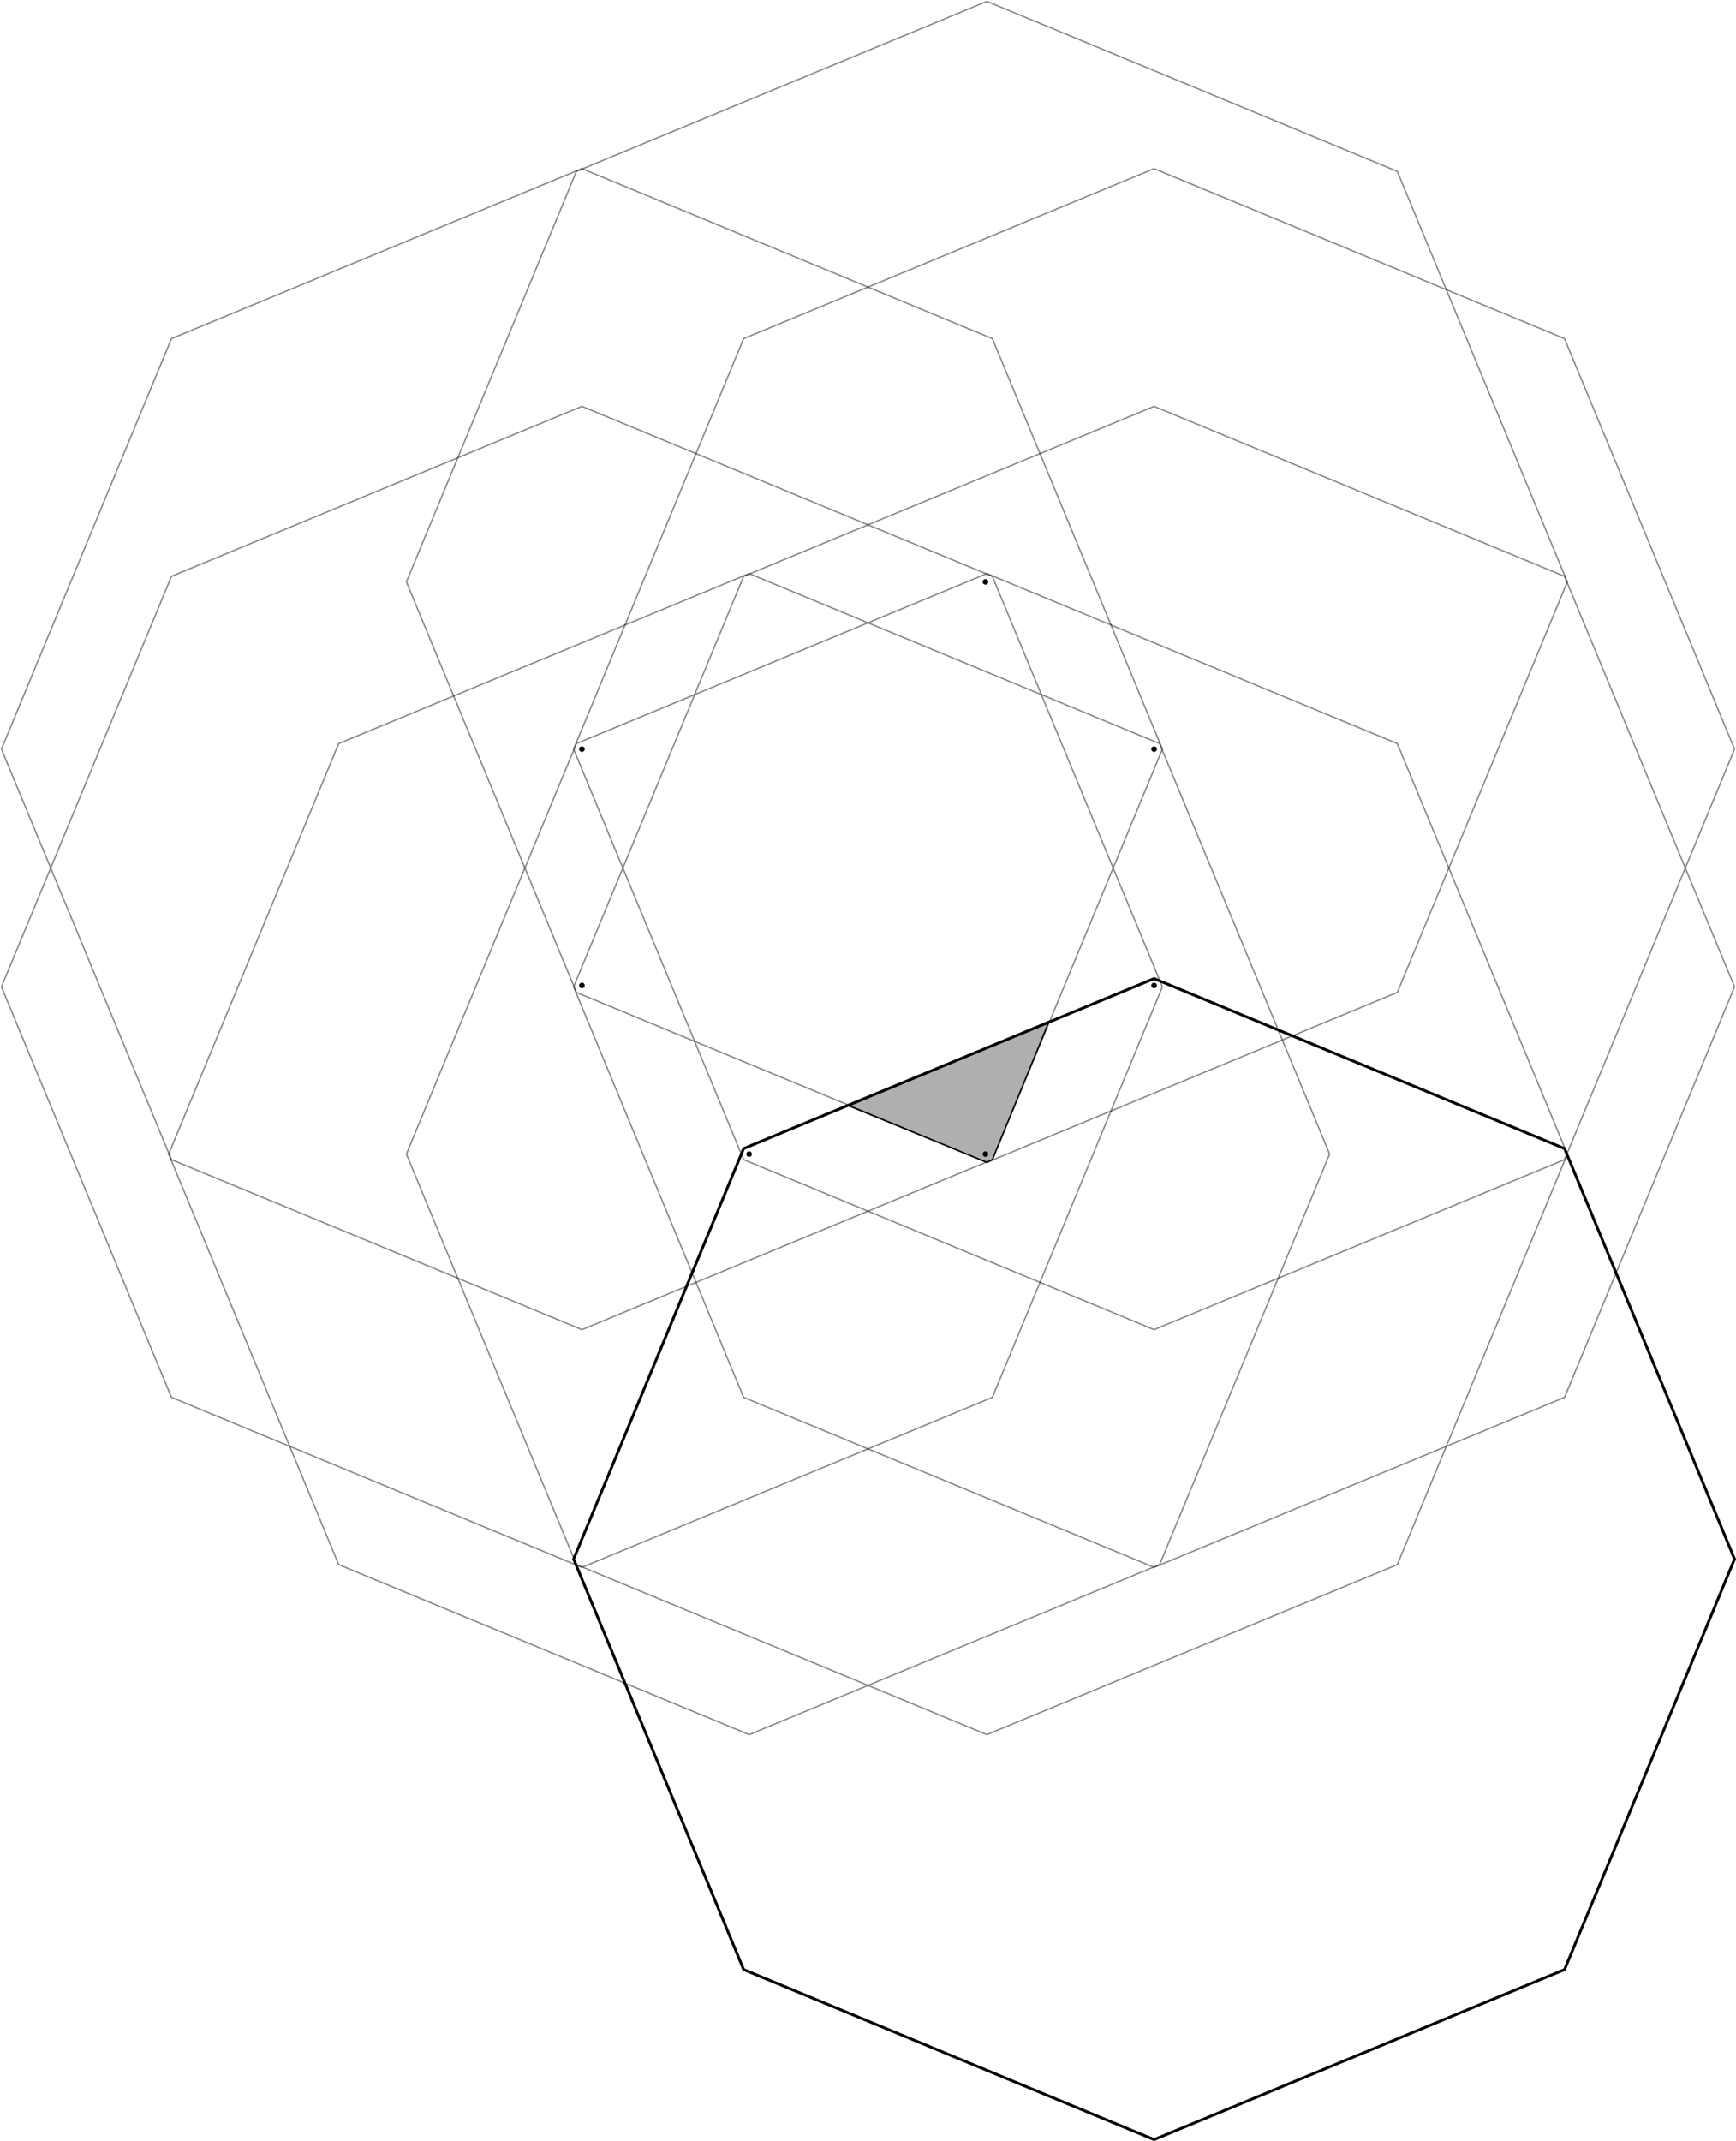<?xml version="1.0" encoding="UTF-8" standalone="no"?>
<svg
   xmlns:dc="http://purl.org/dc/elements/1.1/"
   xmlns:cc="http://creativecommons.org/ns#"
   xmlns:rdf="http://www.w3.org/1999/02/22-rdf-syntax-ns#"
   xmlns:svg="http://www.w3.org/2000/svg"
   xmlns="http://www.w3.org/2000/svg"
   width="2411.482"
   height="2973.791"
   viewBox="-1.302 -1.302 1.256 1.549"
   id="svg2"
   version="1.1">
  <defs
     id="defs40" />
  <polygon
     points="0.42,0 0.297,0.297 0,0.42 -0.297,0.297 -0.42,0 -0.297,-0.297 0,-0.42 0.297,-0.297 "
     style="fill:none;fill-opacity:1;stroke:#000000;stroke-width:0.002;stroke-miterlimit:4;stroke-dasharray:none"
     id="polygon6"
     transform="translate(-0.467,-0.174)" />
  <polygon
     points="0.299,-0.293 0.176,0.004 -0.121,0.127 -0.418,0.004 -0.541,-0.293 -0.418,-0.59 -0.121,-0.713 0.176,-0.59 "
     style="fill:none;fill-opacity:1;stroke:#000000;stroke-width:0.001;stroke-miterlimit:4;stroke-dasharray:none;stroke-opacity:0.471"
     id="polygon8"
     transform="translate(-0.467,-0.174)" />
  <polygon
     points="0.006,-0.586 -0.117,-0.289 -0.414,-0.166 -0.711,-0.289 -0.834,-0.586 -0.711,-0.883 -0.414,-1.006 -0.117,-0.883 "
     style="fill:none;fill-opacity:1;stroke:#000000;stroke-width:0.001;stroke-miterlimit:4;stroke-dasharray:none;stroke-opacity:0.471"
     id="polygon10"
     transform="translate(-0.467,-0.174)" />
  <polygon
     points="0.42,-0.586 0.297,-0.289 0,-0.166 -0.297,-0.289 -0.42,-0.586 -0.297,-0.883 0,-1.006 0.297,-0.883 "
     style="fill:none;fill-opacity:1;stroke:#000000;stroke-width:0.001;stroke-miterlimit:4;stroke-dasharray:none;stroke-opacity:0.471"
     id="polygon12"
     transform="translate(-0.467,-0.174)" />
  <polygon
     points="0.127,-0.293 0.004,0.004 -0.293,0.127 -0.59,0.004 -0.713,-0.293 -0.59,-0.59 -0.293,-0.713 0.004,-0.59 "
     style="fill:none;fill-opacity:1;stroke:#000000;stroke-width:0.001;stroke-miterlimit:4;stroke-dasharray:none;stroke-opacity:0.471"
     id="polygon14"
     transform="translate(-0.467,-0.174)" />
  <polygon
     points="0.42,-0.414 0.297,-0.117 0,0.006 -0.297,-0.117 -0.42,-0.414 -0.297,-0.711 0,-0.834 0.297,-0.711 "
     style="fill:none;fill-opacity:1;stroke:#000000;stroke-width:0.001;stroke-miterlimit:4;stroke-dasharray:none;stroke-opacity:0.471"
     id="polygon16"
     transform="translate(-0.467,-0.174)" />
  <polygon
     points="0.006,-0.414 -0.117,-0.117 -0.414,0.006 -0.711,-0.117 -0.834,-0.414 -0.711,-0.711 -0.414,-0.834 -0.117,-0.711 "
     style="fill:none;fill-opacity:1;stroke:#000000;stroke-width:0.001;stroke-miterlimit:4;stroke-dasharray:none;stroke-opacity:0.471"
     id="polygon18"
     transform="translate(-0.467,-0.174)" />
  <polygon
     points="0.299,-0.707 0.176,-0.41 -0.121,-0.287 -0.418,-0.41 -0.541,-0.707 -0.418,-1.004 -0.121,-1.127 0.176,-1.004 "
     style="fill:none;fill-opacity:1;stroke:#000000;stroke-width:0.001;stroke-miterlimit:4;stroke-dasharray:none;stroke-opacity:0.471"
     id="polygon20"
     transform="translate(-0.467,-0.174)" />
  <polygon
     points="-0.121,-0.287 -0.221,-0.328 -0.076,-0.389 -0.117,-0.289 "
     style="fill:#000000;fill-opacity:0.314;stroke:#000000;stroke-width:0.001;stroke-miterlimit:4;stroke-dasharray:none"
     id="polygon22"
     transform="translate(-0.467,-0.174)" />
  <circle
     cx="-0.589"
     cy="-0.467"
     r="0.002"
     id="circle24"
     style="fill:#000000;stroke:none;stroke-width:0.001;stroke-miterlimit:4;stroke-dasharray:none" />
  <circle
     cx="-0.881"
     cy="-0.76"
     r="0.002"
     id="circle26"
     style="fill:#000000;stroke:none;stroke-width:0.001;stroke-miterlimit:4;stroke-dasharray:none" />
  <circle
     cx="-0.467"
     cy="-0.76"
     r="0.002"
     id="circle28"
     style="fill:#000000;stroke:none;stroke-width:0.001;stroke-miterlimit:4;stroke-dasharray:none" />
  <circle
     cx="-0.76"
     cy="-0.467"
     r="0.002"
     id="circle30"
     style="fill:#000000;stroke:none;stroke-width:0.001;stroke-miterlimit:4;stroke-dasharray:none" />
  <circle
     cx="-0.467"
     cy="-0.589"
     r="0.002"
     id="circle32"
     style="fill:#000000;stroke:none;stroke-width:0.001;stroke-miterlimit:4;stroke-dasharray:none" />
  <circle
     cx="-0.881"
     cy="-0.589"
     r="0.002"
     id="circle34"
     style="fill:#000000;stroke:none;stroke-width:0.001;stroke-miterlimit:4;stroke-dasharray:none" />
  <circle
     cx="-0.589"
     cy="-0.881"
     r="0.002"
     id="circle36"
     style="fill:#000000;stroke:none;stroke-width:0.001;stroke-miterlimit:4;stroke-dasharray:none" />
</svg>
